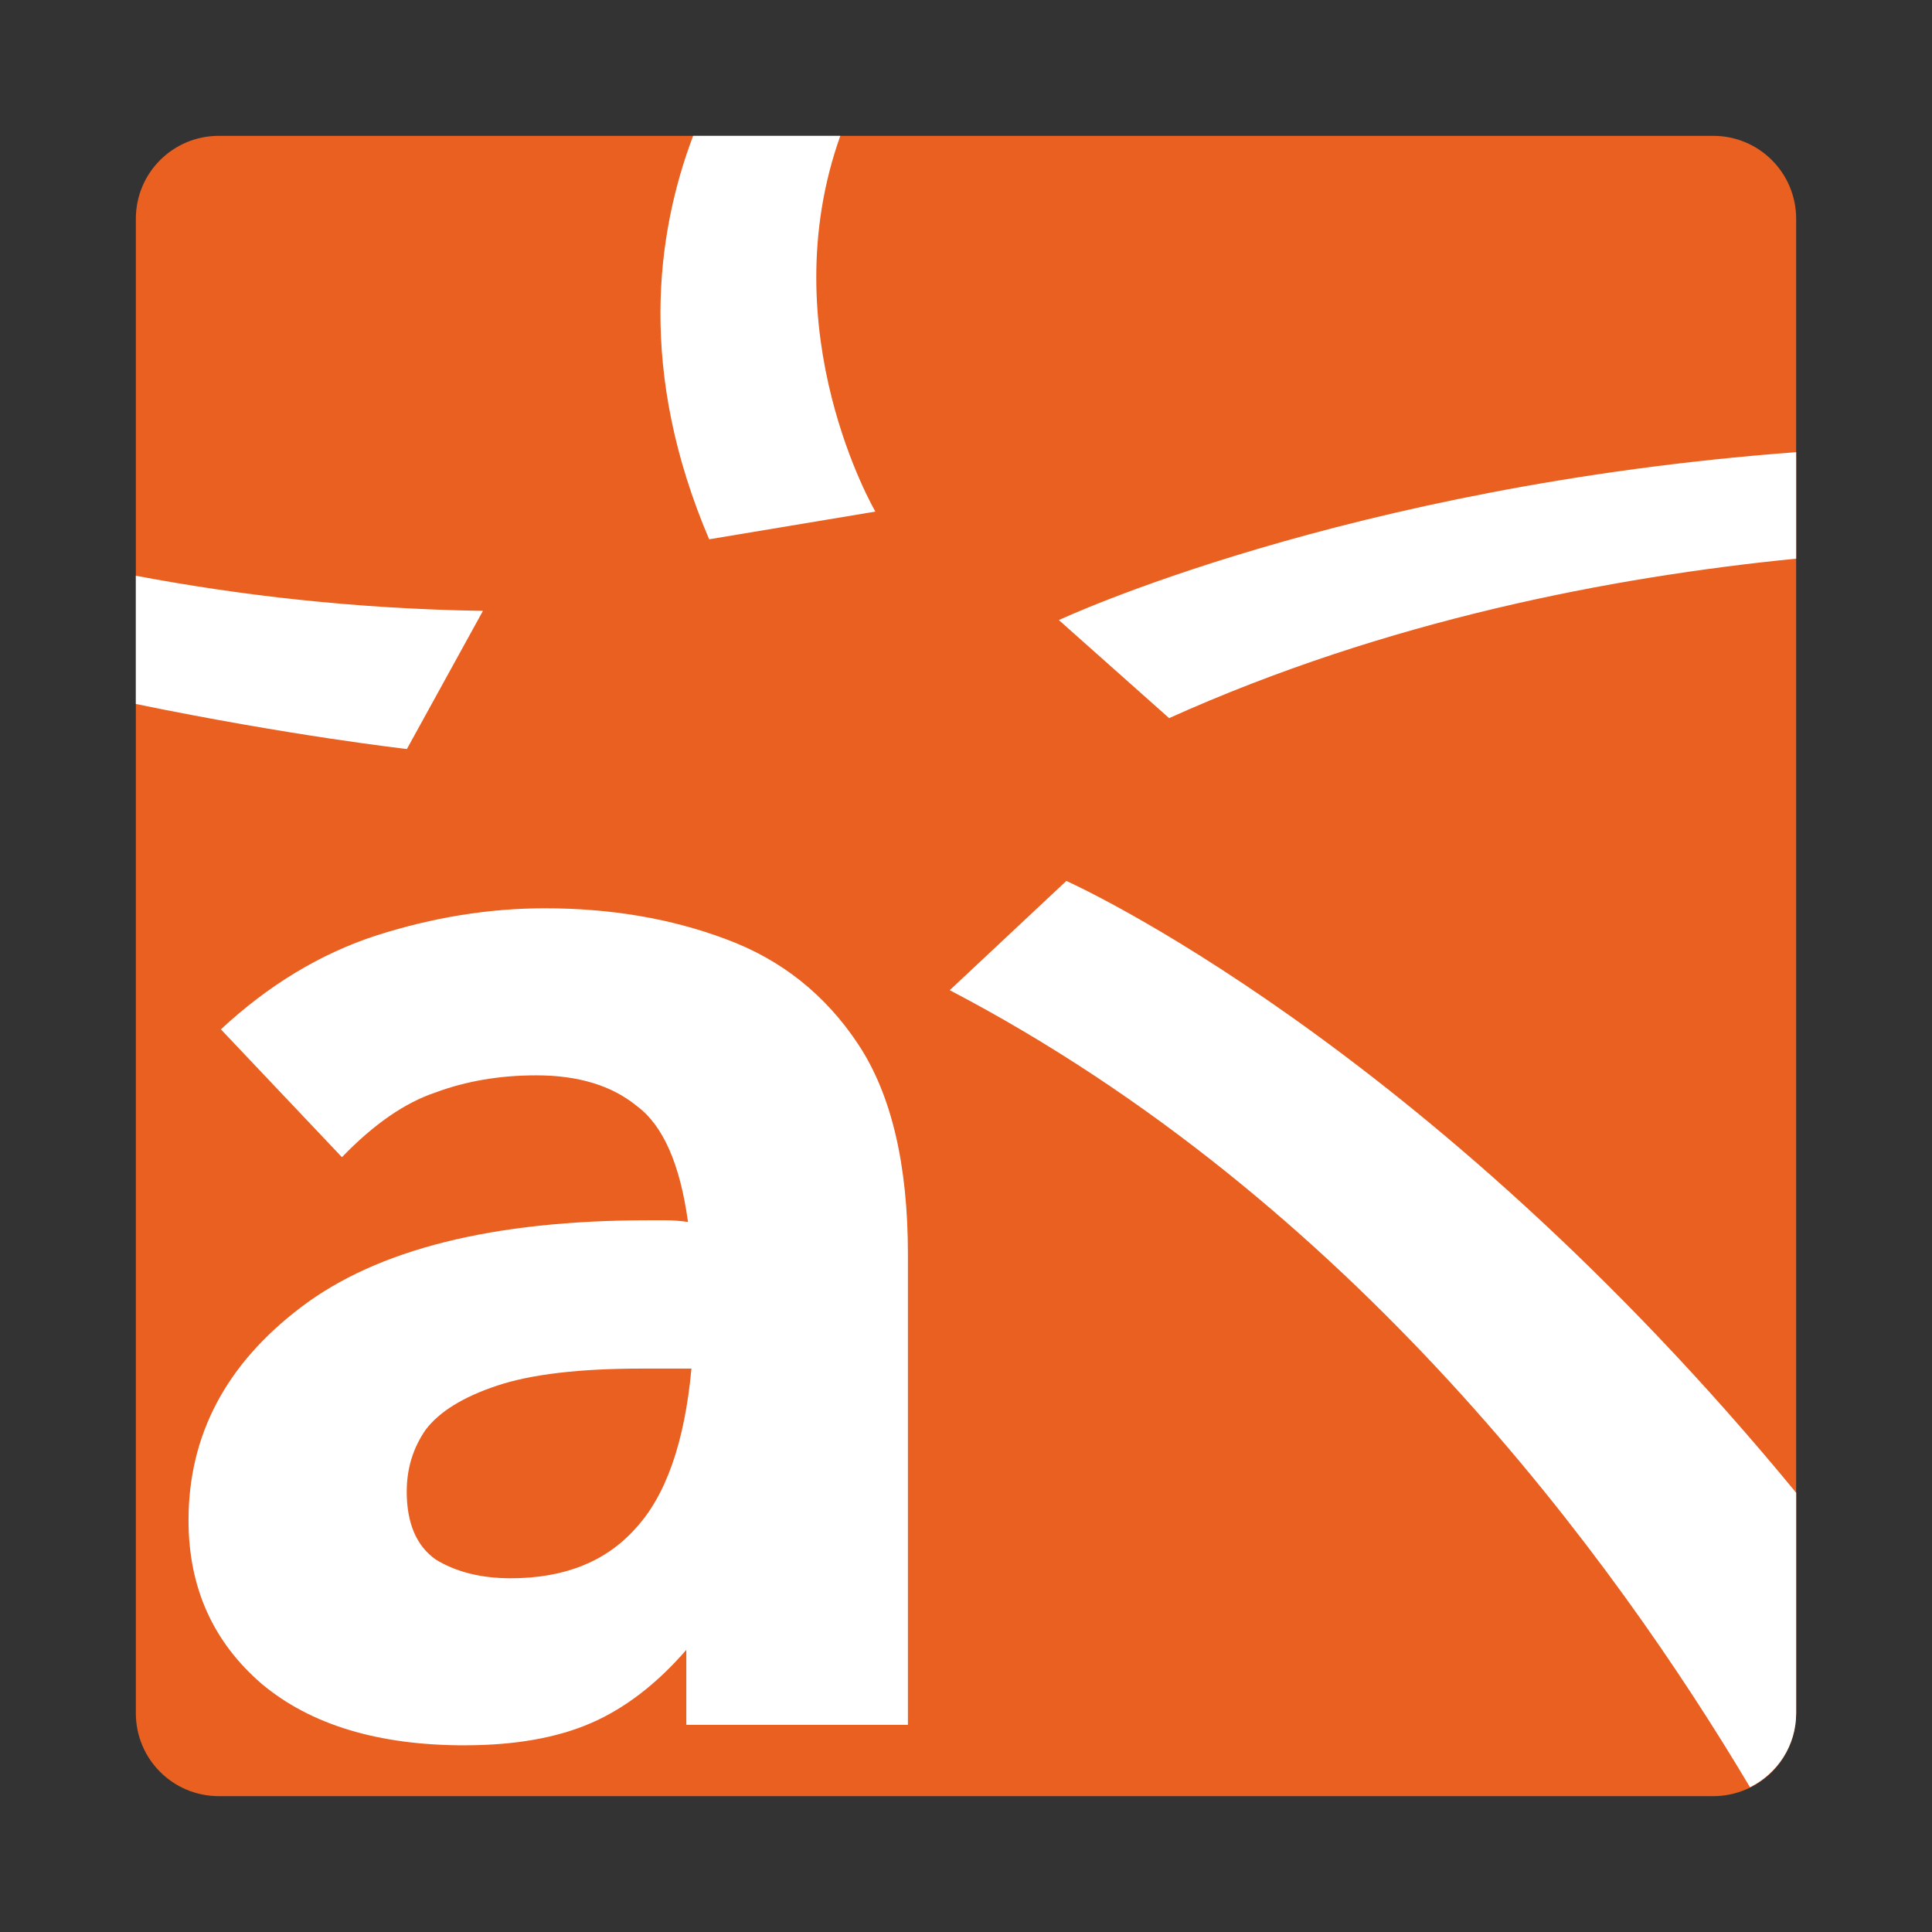 <?xml version="1.0" encoding="UTF-8" standalone="no"?>
<svg
   xmlns:dc="http://purl.org/dc/elements/1.1/"
   xmlns:cc="http://creativecommons.org/ns#"
   xmlns:rdf="http://www.w3.org/1999/02/22-rdf-syntax-ns#"
   xmlns:svg="http://www.w3.org/2000/svg"
   xmlns="http://www.w3.org/2000/svg"
   xmlns:sodipodi="http://sodipodi.sourceforge.net/DTD/sodipodi-0.dtd"
   xmlns:inkscape="http://www.inkscape.org/namespaces/inkscape"
   viewBox="0 0 64 64"
   version="1.1"
   id="svg33"
   sodipodi:docname="astahc.svg"
   width="64"
   height="64"
   inkscape:version="1.0.1 (3bc2e813f5, 2020-09-07)">
  <rect x="0" y="0" width="64" height="64" fill="#333333" stroke="none"/>
  <defs
     id="defs37">
    <linearGradient
       id="linearGradient862"
       x1="7.937"
       x2="7.937"
       y1="15.081"
       y2="1.852"
       gradientTransform="matrix(3.78,0,0,3.78,5.0973892e-4,87.742)"
       gradientUnits="userSpaceOnUse">
      <stop
         stop-color="#767574"
         offset="0"
         id="stop864" />
      <stop
         stop-color="#d1e7ee"
         offset="1"
         id="stop866" />
    </linearGradient>
    <linearGradient
       id="linearGradient873"
       x1="-48.646"
       x2="-32.772"
       y1="-6.301"
       y2="9.574"
       gradientTransform="matrix(3.78,0,0,3.78,185.863,25.814)"
       gradientUnits="userSpaceOnUse">
      <stop
         stop-color="#28afea"
         offset="0"
         id="stop929" />
      <stop
         stop-color="#838be4"
         offset="1"
         id="stop931" />
    </linearGradient>
  </defs>
  <sodipodi:namedview
     pagecolor="#ffffff"
     bordercolor="#666666"
     borderopacity="1"
     objecttolerance="10"
     gridtolerance="10"
     guidetolerance="10"
     inkscape:pageopacity="0"
     inkscape:pageshadow="2"
     inkscape:window-width="1920"
     inkscape:window-height="1002"
     id="namedview35"
     showgrid="false"
     inkscape:zoom="6.1208931"
     inkscape:cx="18.412398"
     inkscape:cy="33.070378"
     inkscape:window-x="0"
     inkscape:window-y="0"
     inkscape:window-maximized="1"
     inkscape:current-layer="svg33"
     inkscape:document-rotation="0" />
  <linearGradient
     id="a"
     gradientTransform="matrix(1.814,0,0,1.759,63.681,-1778.905)"
     gradientUnits="userSpaceOnUse"
     x1="17"
     x2="17"
     y1="1036.362"
     y2="1012.362">
    <stop
       offset="0"
       stop-color="#ff9300"
       id="stop2" />
    <stop
       offset="1"
       stop-color="#ffd702"
       id="stop4" />
  </linearGradient>
  <linearGradient
     id="b"
     gradientTransform="matrix(1.213,0,0,1.759,83.63,-1778.905)"
     gradientUnits="userSpaceOnUse"
     x1="33.462"
     x2="34.117"
     y1="1013.622"
     y2="1037.208">
    <stop
       offset="0"
       stop-color="#f6fbff"
       id="stop7" />
    <stop
       offset="1"
       stop-color="#eaeff2"
       id="stop9" />
  </linearGradient>
  <linearGradient
     id="c"
     gradientUnits="userSpaceOnUse"
     x1="27.8"
     x2="27.8"
     y1="1037.362"
     y2="1011.362"
     gradientTransform="matrix(1.759,0,0,1.759,64.583,-1778.905)">
    <stop
       offset="0"
       stop-color="#ff9300"
       id="stop12" />
    <stop
       offset="1"
       stop-color="#ecc702"
       id="stop14" />
  </linearGradient>
  <linearGradient
     gradientUnits="userSpaceOnUse"
     x1="25.178"
     x2="26.184"
     y1="58.29"
     y2="-1.714"
     id="linearGradient21">
    <stop
       offset="0"
       stop-color="#e5e5e6"
       id="stop17" />
    <stop
       offset="1"
       stop-color="#f6f6f7"
       id="stop19" />
  </linearGradient>
  <path
     id="rect935"
     style="fill:#e96020;fill-opacity:1;stroke-width:0.5"
     d="M 7.25 4.5 C 5.727 4.5 4.5 5.727 4.5 7.25 L 4.5 56.75 C 4.5 58.273 5.727 59.5 7.25 59.5 L 56.75 59.5 C 58.273 59.5 59.5 58.273 59.5 56.75 L 59.5 7.25 C 59.5 5.727 58.273 4.5 56.75 4.5 L 7.25 4.5 z " />
  <g
     aria-label="a"
     id="text966"
     style="font-style:normal;font-variant:normal;font-weight:800;font-stretch:normal;font-size:56.473px;line-height:1.25;font-family:Inconsolata;-inkscape-font-specification:'Inconsolata, Ultra-Bold';font-variant-ligatures:normal;font-variant-caps:normal;font-variant-numeric:normal;font-variant-east-asian:normal;letter-spacing:0px;word-spacing:0px;fill:#ff0000;fill-opacity:1;stroke:none;stroke-width:1.412"
     transform="translate(1.179,-1.67)">
    <path
       d="m 14.214,59.486 q -4.292,0 -6.72,-2.033 -2.428,-2.089 -2.428,-5.421 0,-4.235 3.727,-7.059 3.784,-2.88 11.52,-2.88 0.226,0 0.565,0 0.339,0 0.734,0.056 -0.395,-2.88 -1.694,-3.84 -1.242,-1.017 -3.332,-1.017 -1.807,0 -3.332,0.565 -1.525,0.508 -3.106,2.146 L 6.138,35.768 q 2.372,-2.202 5.139,-3.106 2.824,-0.904 5.591,-0.904 3.275,0 5.986,1.017 2.767,1.017 4.405,3.501 1.638,2.485 1.638,6.946 v 15.586 h -7.341 v -2.485 q -1.468,1.694 -3.162,2.428 -1.694,0.734 -4.179,0.734 z M 12.294,51.072 q 0,1.581 0.96,2.259 1.017,0.621 2.485,0.621 2.654,0 4.123,-1.638 1.525,-1.638 1.864,-5.308 -0.508,0 -0.96,0 -0.395,0 -0.678,0 -3.106,0 -4.8,0.565 -1.694,0.565 -2.372,1.468 -0.621,0.904 -0.621,2.033 z"
       style="fill:#ffffff;fill-opacity:1;stroke-width:1.412"
       id="path992" />
  </g>
  <g
     id="g1021"
     transform="translate(2.187)">
    <g
       id="g899"
       transform="matrix(0.059,0,0,0.059,4.881,-25.5)">
      <path
         d="m 594.47,3.09 a 101.57,101.57 0 0 0 -9.21,11.64 89.1,89.1 0 0 0 -7.26,12.87 81.86,81.86 0 0 0 -7.35,29.85 90.89,90.89 0 0 0 0.05,10.3 97.31,97.31 0 0 0 1.3,10.88 113.06,113.06 0 0 0 2.71,11.48 126.94,126.94 0 0 0 4.29,12.09 l 28.73,-4.79 q -2.58,-5.46 -4.46,-10.73 a 101.42,101.42 0 0 1 -3.07,-10.22 88.75,88.75 0 0 1 -1.81,-9.75 79.41,79.41 0 0 1 -0.62,-9.26 72.52,72.52 0 0 1 4.91,-27.1 76,76 0 0 1 5.86,-11.82 86.19,86.19 0 0 1 7.77,-10.72 z"
         fill="#209ed5"
         id="path858" />
      <path
         d="m 384.66,72.86 -25.21,12.36 a 184,184 0 0 0 31.08,18.4 275.6,275.6 0 0 0 40.58,15.27 376.51,376.51 0 0 0 49.12,10.81 466.34,466.34 0 0 0 55.82,5.1 l 3.86,-20.23 a 415.56,415.56 0 0 1 -48.47,-4.25 344.13,344.13 0 0 1 -42.89,-9 259.83,259.83 0 0 1 -35.86,-12.84 175.33,175.33 0 0 1 -28.03,-15.62 z"
         fill="#12519b"
         id="path860" />
      <path
         d="m 820.54,345.58 a 523.23,523.23 0 0 0 -40.65,-63.48 454.5,454.5 0 0 0 -43.73,-50.34 415.27,415.27 0 0 0 -46.37,-39.7 399.43,399.43 0 0 0 -49.06,-30.82 l -20.16,18.88 a 353.24,353.24 0 0 1 44.61,29.77 364.91,364.91 0 0 1 41.28,37.94 396.79,396.79 0 0 1 37.91,47.55 456.75,456.75 0 0 1 33.94,59.19"
         fill="#209ed5"
         fill-rule="evenodd"
         id="path862" />
      <g
         fill="#12519b"
         id="g878">
        <path
           d="m 797.37,85.6 c -13.81,0 -27.45,0.57 -40.83,1.75 -13.38,1.18 -26.73,3 -39.77,5.4 a 374.46,374.46 0 0 0 -38.95,9.41 346.79,346.79 0 0 0 -38.39,14 l 19.06,16.94 a 305.27,305.27 0 0 1 35.43,-13.57 330.14,330.14 0 0 1 36.18,-9.13 368.42,368.42 0 0 1 37.12,-5.26 c 12.51,-1.15 25.28,-1.7 38.24,-1.7 h 7.29 c 0,0 4.9,0.1 7.37,0.18 2.47,0.08 4.94,0.18 7.41,0.29 2.47,0.11 5,0.26 7.47,0.41 l -6.14,-17.79 c -2.67,-0.16 -5.31,-0.31 -8,-0.43 -2.69,-0.12 -5.26,-0.22 -7.89,-0.3 -2.63,-0.08 -5.24,-0.14 -7.85,-0.19 -2.61,-0.05 -5.12,-0.01 -7.75,-0.01 z"
           id="path864" />
        <g
           fill-rule="evenodd"
           id="g876">
          <path
             d="m 96,256.36 h -6.6 c -17.29,0 -47.18,1.31 -47.18,19.4 0,11.53 11.79,16.51 22,16.51 C 85.73,292.27 96,281 96,263.45 Z m 1.82,39.05 H 97 c -8.91,14.16 -23.59,20.45 -40.36,20.45 -23.32,0 -45.86,-12.84 -45.86,-37.75 0,-40.87 47.7,-43.77 79.15,-43.77 h 7.85 v -3.4 c 0,-15.46 -12,-23.59 -28.82,-23.59 A 49.43,49.43 0 0 0 35.42,220.47 L 18.89,203.94 c 13.91,-14.14 33.56,-20.17 53.48,-20.17 53.72,0 53.72,38.79 53.72,56.6 v 72.34 H 97.78 Z"
             id="path866" />
          <path
             d="m 225.68,221.78 c -6,-8.39 -13.89,-12.86 -24.63,-12.86 -8.4,0 -18.35,3.93 -18.35,13.37 0,22.54 67.87,4.2 67.87,53.21 0,29.87 -28.56,40.36 -54.24,40.36 -19.4,0 -36.17,-5 -49,-19.39 l 21,-19.66 c 8.12,8.91 16.51,15.46 29.87,15.46 9.18,0 21,-4.46 21,-14.41 0,-26 -67.88,-5.51 -67.88,-53.48 0,-28 25.16,-40.61 50.58,-40.61 16.78,0 34.6,5.24 44.82,19.12 z"
             id="path868" />
          <path
             d="m 260.27,213.64 v -26.73 h 26 v -36.44 h 31.45 v 36.44 h 34.59 v 26.73 h -34.64 v 55 c 0,12.59 3.67,20.46 17.56,20.46 5.51,0 13.11,-1.06 17,-3.94 v 26.47 c -6.54,3.15 -17.56,4.2 -24.9,4.2 -33.29,0 -41.14,-14.93 -41.14,-44.55 v -57.64 z"
             id="path870" />
          <path
             d="m 451.07,256.36 h -6.56 c -17.3,0 -47.17,1.31 -47.17,19.4 0,11.53 11.79,16.51 22,16.51 21.51,0 31.73,-11.27 31.73,-28.82 z m 1.83,39.05 h -0.8 c -8.89,14.16 -23.58,20.45 -40.35,20.45 -23.33,0 -45.86,-12.84 -45.86,-37.75 0,-40.87 47.69,-43.77 79.15,-43.77 h 7.86 v -3.4 c 0,-15.46 -12,-23.59 -28.83,-23.59 a 49.41,49.41 0 0 0 -33.54,13.12 L 374,203.94 c 13.88,-14.14 33.54,-20.17 53.46,-20.17 53.73,0 53.73,38.79 53.73,56.6 v 72.34 H 452.9 Z"
             id="path872" />
          <path
             d="m 539.91,204.48 h 0.52 c 5,-10.5 17.56,-20.71 37,-20.71 33.81,0 45.87,23.84 45.87,49.54 v 79.4 H 591.8 V 249 c 0,-13.91 -1,-37 -23.07,-37 -20.7,0 -28.82,15.21 -28.82,32 v 68.66 H 508.46 V 114.57 h 31.45 z"
             id="path874" />
        </g>
      </g>
    </g>
    <g
       id="g980">
      <path
         style="fill:#000000;fill-opacity:1;stroke:none;stroke-width:1px;stroke-linecap:butt;stroke-linejoin:miter;stroke-opacity:1"
         d="m 26.073,-20.475 1.486,-0.729 c 0,0 3.286,2.365 9.153,2.459 l -1.872,1.109 c 0,0 -5.256,-0.359 -8.767,-2.839 z"
         id="path968" />
      <path
         style="fill:#000000;fill-opacity:1;stroke:none;stroke-width:1px;stroke-linecap:butt;stroke-linejoin:miter;stroke-opacity:1"
         d="m 39.928,-25.317 c 0,0 -2.425,2.3 -0.912,5.843 l 1.694,-0.282 c 0,0 -1.656,-2.816 0.506,-5.283 z"
         id="path970" />
      <path
         style="fill:#000000;fill-opacity:1;stroke:none;stroke-width:1px;stroke-linecap:butt;stroke-linejoin:miter;stroke-opacity:1"
         d="m 42.579,-18.651 c 0,0 4.511,-2.129 11.168,-1.747 l 0.362,1.049 c 0,0 -5.433,-0.544 -10.406,1.697 z"
         id="path972" />
      <path
         style="fill:#000000;fill-opacity:1;stroke:none;stroke-width:1px;stroke-linecap:butt;stroke-linejoin:miter;stroke-opacity:1"
         d="m 41.467,-14.88 1.189,-1.113 c 0,0 5.979,2.636 10.601,10.868 l -2.49,0.53 c 0,0 -2.956,-6.969 -9.3,-10.285 z"
         id="path974" />
    </g>
  </g>
  <path
     id="path982"
     style="fill:#ffffff;fill-opacity:1;stroke:none;stroke-width:3.251px;stroke-linecap:butt;stroke-linejoin:miter;stroke-opacity:1"
     d="M 22.961 4.5 C 21.719 7.78 21.138 12.352 23.492 17.865 L 28.998 16.947 C 28.998 16.947 25.52 11.003 27.836 4.5 L 22.961 4.5 z M 59.5 14.979 C 44.558 16.091 35.076 20.541 35.076 20.541 L 38.729 23.789 C 45.935 20.542 53.401 19.112 59.5 18.506 L 59.5 14.979 z M 4.5 19.072 L 4.5 23.32 C 9.661 24.382 13.479 24.812 13.479 24.812 L 15.998 20.236 C 11.722 20.168 7.904 19.714 4.5 19.072 z M 35.324 29.182 L 31.461 32.801 C 44.807 39.776 53.472 51.645 57.971 59.205 C 58.875 58.756 59.5 57.832 59.5 56.75 L 59.5 49.449 C 47.16 34.441 35.324 29.182 35.324 29.182 z " />
</svg>
